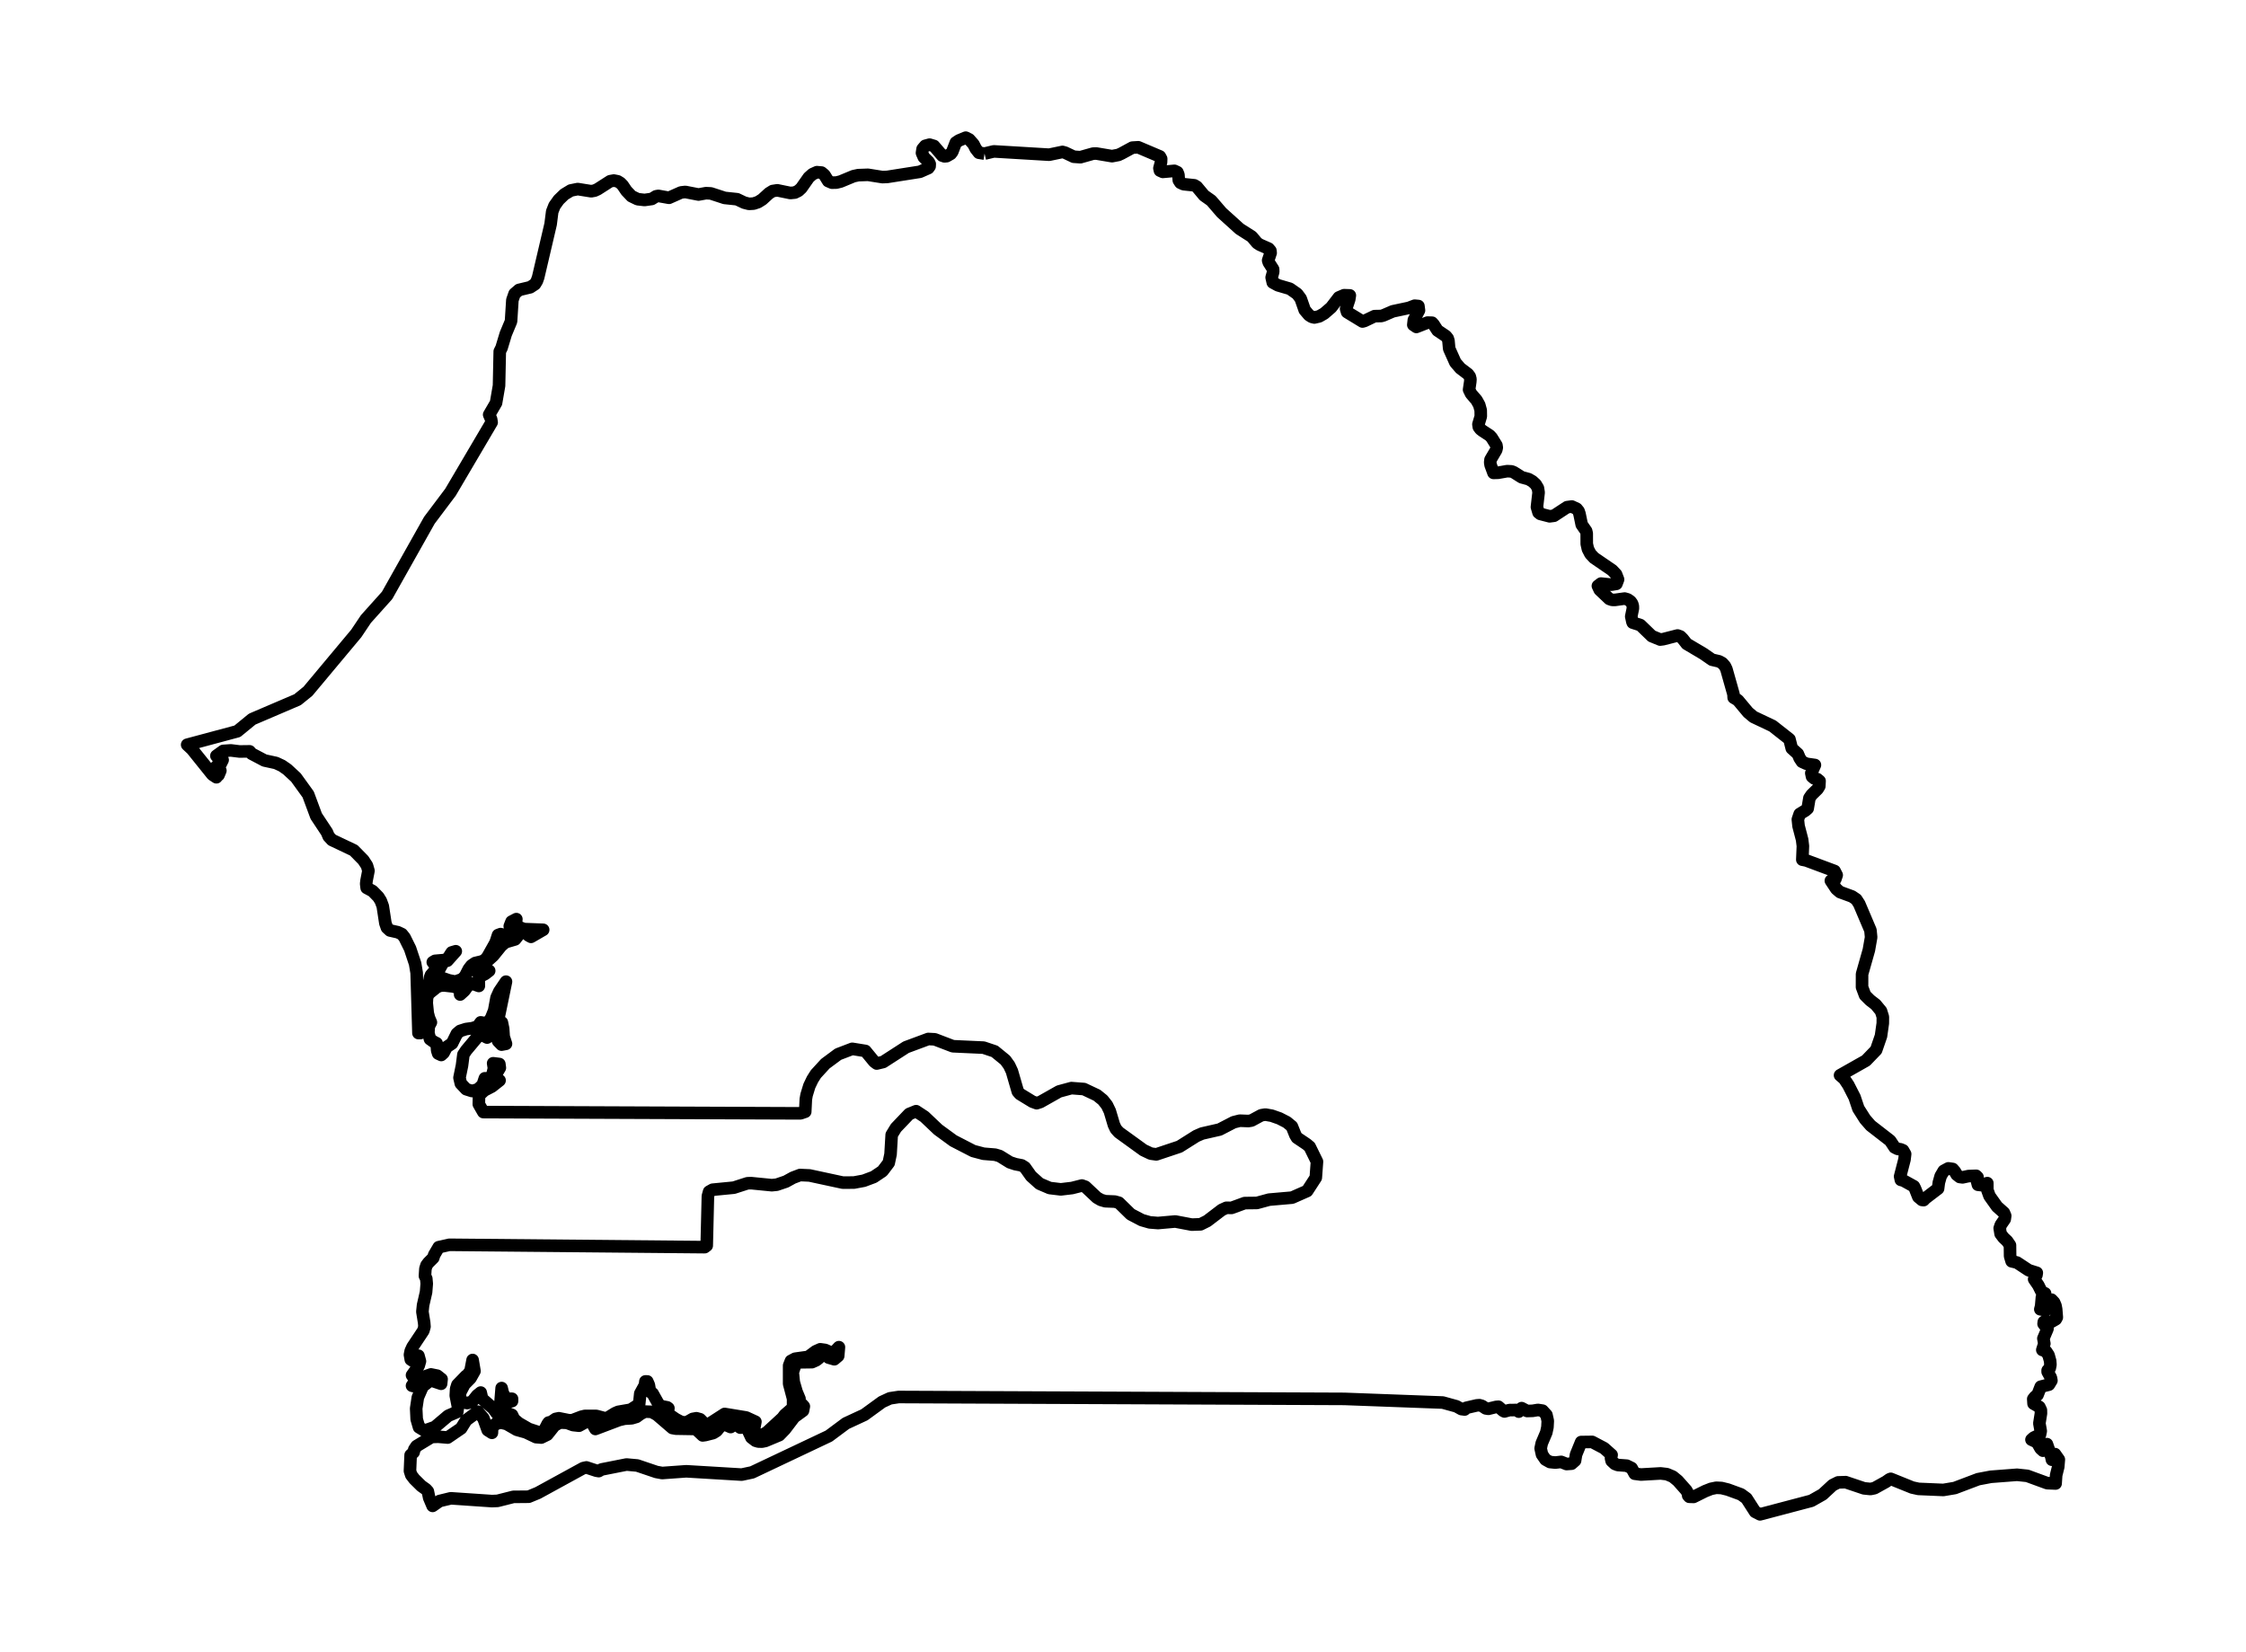 <?xml version="1.0" encoding="utf-8" standalone="no"?>
<!DOCTYPE svg PUBLIC "-//W3C//DTD SVG 1.1//EN"
  "http://www.w3.org/Graphics/SVG/1.1/DTD/svg11.dtd">
<svg xmlns:xlink="http://www.w3.org/1999/xlink" width="357.12pt" height="262.699pt" viewBox="0 0 357.12 262.699" xmlns="http://www.w3.org/2000/svg" version="1.1">
 <defs>
  <style type="text/css">*{stroke-linejoin: round; stroke-linecap: butt}</style>
 </defs>
 <g id="figure_1">
  <g id="patch_1">
   <path d="M 0 262.699 
L 357.12 262.699 
L 357.12 0 
L 0 0 
L 0 262.699 
z
" style="fill: none"/>
  </g>
  <g id="axes_1">
   <g id="PatchCollection_1">
    <path d="M 156.544 24.425 
L 158.017 24.074 
L 166.827 24.6 
L 168.94 24.161 
L 169.365 24.28 
L 170.723 24.922 
L 171.789 24.997 
L 173.814 24.427 
L 174.329 24.414 
L 176.812 24.832 
L 177.833 24.636 
L 178.311 24.417 
L 180.042 23.478 
L 180.989 23.419 
L 184.426 24.879 
L 184.628 25.25 
L 184.608 25.797 
L 184.353 26.746 
L 184.436 27.128 
L 184.888 27.332 
L 186.739 27.166 
L 187.208 27.388 
L 187.371 27.775 
L 187.435 28.668 
L 187.686 29.055 
L 188.189 29.289 
L 189.899 29.467 
L 190.291 29.699 
L 191.454 31.09 
L 192.599 31.9 
L 194.24 33.808 
L 197.111 36.403 
L 199.042 37.631 
L 199.886 38.64 
L 200.316 38.918 
L 201.711 39.532 
L 202 39.87 
L 202.034 40.218 
L 201.639 41.41 
L 201.738 41.735 
L 202.426 42.806 
L 202.444 43.226 
L 202.196 44.121 
L 202.376 44.918 
L 203.199 45.364 
L 205.094 45.919 
L 206.254 46.731 
L 206.813 47.479 
L 207.451 49.301 
L 208.139 50.11 
L 208.577 50.384 
L 208.985 50.487 
L 209.758 50.309 
L 210.55 49.853 
L 211.659 48.893 
L 212.881 47.299 
L 213.716 46.943 
L 214.627 46.974 
L 214.528 47.614 
L 214.037 49.11 
L 214.192 49.633 
L 216.638 51.124 
L 216.954 51.039 
L 218.556 50.273 
L 219.634 50.25 
L 219.999 50.139 
L 221.465 49.504 
L 224.01 48.963 
L 224.935 48.612 
L 225.531 48.666 
L 225.62 49.362 
L 224.809 50.879 
L 224.721 51.653 
L 225.211 51.988 
L 226.973 51.3 
L 227.701 51.318 
L 227.941 51.583 
L 228.568 52.548 
L 229.897 53.443 
L 230.188 53.802 
L 230.309 54.186 
L 230.424 55.445 
L 231.407 57.645 
L 232.196 58.561 
L 233.416 59.489 
L 233.698 59.874 
L 233.804 60.289 
L 233.774 60.714 
L 233.59 61.968 
L 233.899 62.603 
L 234.775 63.624 
L 235.204 64.393 
L 235.436 65.244 
L 235.45 66.209 
L 235.074 67.475 
L 235.138 67.901 
L 235.388 68.241 
L 235.726 68.507 
L 236.852 69.242 
L 237.177 69.59 
L 237.935 70.813 
L 237.99 71.179 
L 237.905 71.545 
L 236.997 73.093 
L 236.945 73.537 
L 237.015 73.957 
L 237.472 75.198 
L 238.198 75.177 
L 239.648 74.922 
L 240.352 74.961 
L 240.699 75.102 
L 241.947 75.892 
L 243.059 76.194 
L 243.664 76.547 
L 244.181 77.023 
L 244.529 77.61 
L 244.643 78.313 
L 244.377 80.625 
L 244.636 81.507 
L 244.914 81.721 
L 246.393 82.103 
L 247.086 82.014 
L 249.166 80.65 
L 249.923 80.546 
L 250.69 80.902 
L 250.994 81.272 
L 251.143 81.706 
L 251.498 83.425 
L 252.201 84.44 
L 252.292 84.827 
L 252.299 86.498 
L 252.483 87.312 
L 252.881 88.08 
L 253.468 88.713 
L 256.346 90.68 
L 256.962 91.331 
L 257.275 92.147 
L 257.014 92.84 
L 256.213 92.97 
L 254.562 92.799 
L 254.07 93.171 
L 254.361 93.794 
L 255.887 95.236 
L 256.316 95.388 
L 256.778 95.397 
L 258.321 95.182 
L 258.808 95.321 
L 259.248 95.627 
L 259.501 95.97 
L 259.623 96.353 
L 259.633 96.763 
L 259.372 98.03 
L 259.553 98.876 
L 259.609 99.01 
L 260.826 99.401 
L 262.639 101.155 
L 263.966 101.701 
L 264.465 101.636 
L 266.736 101.054 
L 267.187 101.213 
L 267.568 101.594 
L 268.192 102.385 
L 270.854 103.962 
L 272.211 104.905 
L 273.343 105.168 
L 273.858 105.455 
L 274.275 105.93 
L 274.505 106.417 
L 275.631 110.399 
L 275.659 110.937 
L 276.326 111.337 
L 277.956 113.286 
L 278.807 114.003 
L 281.847 115.442 
L 284.527 117.551 
L 284.895 119.006 
L 285.856 119.871 
L 286.152 120.565 
L 286.523 121.127 
L 287.256 121.461 
L 288.577 121.649 
L 288.003 122.944 
L 288.118 123.49 
L 288.457 123.775 
L 288.949 123.891 
L 289.316 124.193 
L 289.271 125.026 
L 289.002 125.463 
L 288.06 126.383 
L 287.703 126.904 
L 287.424 128.566 
L 287.071 128.88 
L 286.157 129.443 
L 285.865 130.303 
L 285.974 131.346 
L 286.542 133.524 
L 286.666 134.539 
L 286.576 136.703 
L 287.199 136.827 
L 291.704 138.506 
L 292.038 139.16 
L 291.829 139.78 
L 291.114 140.045 
L 291.976 141.35 
L 292.565 141.853 
L 294.471 142.551 
L 295.15 143.008 
L 295.625 143.74 
L 297.408 147.938 
L 297.513 149.043 
L 297.158 151.068 
L 296.072 154.897 
L 296.067 156.968 
L 296.551 158.263 
L 297.338 159.049 
L 298.239 159.744 
L 299.083 160.766 
L 299.378 161.705 
L 299.37 162.72 
L 299.083 164.744 
L 298.314 166.972 
L 296.696 168.652 
L 292.573 170.986 
L 293.237 171.557 
L 293.889 172.541 
L 294.883 174.482 
L 295.487 176.284 
L 296.559 177.972 
L 297.445 178.985 
L 300.542 181.386 
L 301.246 182.452 
L 301.75 182.704 
L 302.197 182.761 
L 302.587 182.929 
L 302.922 183.508 
L 302.817 184.395 
L 302.125 187.07 
L 302.24 187.619 
L 302.664 187.734 
L 304.318 188.649 
L 304.502 189.019 
L 305.022 190.329 
L 305.596 190.809 
L 305.866 190.837 
L 306.131 190.556 
L 308.158 189.009 
L 308.283 188.044 
L 308.57 187.021 
L 309.057 186.19 
L 309.797 185.791 
L 310.488 185.891 
L 310.833 186.286 
L 311.11 186.775 
L 311.595 187.16 
L 312.054 187.22 
L 312.998 187.018 
L 314.214 186.973 
L 314.434 187.191 
L 314.369 187.902 
L 314.497 188.397 
L 315.031 188.458 
L 315.987 188.137 
L 315.992 189.223 
L 316.34 190.191 
L 317.531 191.864 
L 318.625 192.844 
L 318.832 193.325 
L 318.757 193.872 
L 318.14 194.771 
L 317.958 195.31 
L 318.103 196.204 
L 318.567 196.816 
L 319.141 197.352 
L 319.591 198.012 
L 319.613 199.757 
L 319.856 200.566 
L 320.71 200.768 
L 322.56 201.989 
L 323.856 202.398 
L 323.801 202.749 
L 323.437 203.417 
L 324.104 204.388 
L 324.563 205.312 
L 324.755 205.474 
L 325.175 205.677 
L 325.1 205.887 
L 324.67 206.298 
L 324.548 207.702 
L 324.416 208.198 
L 325.17 208.343 
L 325.729 208.108 
L 326.081 207.539 
L 326.199 206.671 
L 326.603 207.104 
L 326.826 207.616 
L 326.935 208.188 
L 327.038 209.485 
L 326.876 209.784 
L 325.934 210.325 
L 325.287 210.039 
L 324.97 210.209 
L 324.935 210.514 
L 325.554 211.305 
L 324.903 212.845 
L 325.055 213.656 
L 324.735 214.665 
L 325.152 214.812 
L 325.335 214.898 
L 325.722 215.486 
L 325.979 216.415 
L 326.024 217.011 
L 325.919 217.554 
L 325.582 217.916 
L 325.582 218.141 
L 326.091 219.064 
L 326.181 219.537 
L 325.787 220.182 
L 324.481 220.51 
L 323.969 221.823 
L 323.592 222.088 
L 323.294 222.462 
L 323.339 223.197 
L 324.268 223.729 
L 324.506 224.242 
L 324.516 224.761 
L 324.266 226.337 
L 324.421 227.211 
L 324.481 227.572 
L 324.361 228.145 
L 323.357 228.617 
L 323.01 228.932 
L 323.896 229.347 
L 324.456 230.337 
L 324.845 230.688 
L 324.818 230.319 
L 325.09 229.788 
L 325.465 229.641 
L 326.171 231.676 
L 326.261 232.125 
L 326.748 231.227 
L 327.36 232.091 
L 327.263 233.257 
L 326.935 234.575 
L 326.846 235.901 
L 325.512 235.847 
L 322.34 234.686 
L 320.71 234.516 
L 316.547 234.836 
L 314.539 235.215 
L 310.821 236.621 
L 308.995 236.928 
L 305.042 236.76 
L 304.048 236.541 
L 300.632 235.161 
L 300.422 235.246 
L 299.887 235.625 
L 298.049 236.644 
L 297.408 236.776 
L 296.379 236.672 
L 293.464 235.69 
L 292.266 235.728 
L 291.399 236.159 
L 289.798 237.642 
L 288.01 238.653 
L 279.849 240.807 
L 279.066 240.405 
L 277.694 238.269 
L 276.83 237.637 
L 274.735 236.871 
L 273.72 236.621 
L 272.883 236.582 
L 272.069 236.75 
L 271.125 237.121 
L 269.291 238.034 
L 268.602 238.014 
L 268.425 237.82 
L 268.389 237.472 
L 268.131 236.997 
L 266.771 235.463 
L 265.976 234.81 
L 265.033 234.415 
L 264.04 234.299 
L 260.919 234.477 
L 259.922 234.346 
L 259.429 233.446 
L 258.659 233.069 
L 257.226 232.963 
L 256.764 232.783 
L 256.256 232.311 
L 256.154 231.885 
L 256.252 231.354 
L 255.053 230.286 
L 253.163 229.29 
L 251.407 229.311 
L 250.597 231.299 
L 250.439 232.262 
L 249.882 232.752 
L 249.09 232.808 
L 248.229 232.468 
L 247.292 232.574 
L 246.453 232.489 
L 245.74 232.096 
L 245.183 231.292 
L 244.969 230.322 
L 245.143 229.499 
L 245.863 227.802 
L 246.046 226.943 
L 246.099 225.939 
L 245.89 225 
L 245.271 224.32 
L 244.534 224.206 
L 243.699 224.345 
L 242.813 224.374 
L 241.943 223.92 
L 241.49 224.474 
L 241.106 224.209 
L 240.447 224.229 
L 240.015 224.227 
L 239.209 224.446 
L 238.989 224.332 
L 238.26 223.698 
L 237.895 223.726 
L 236.658 224.025 
L 236.237 223.956 
L 235.641 223.564 
L 235.234 223.45 
L 234.81 223.481 
L 233.129 223.871 
L 232.884 224.134 
L 232.368 224.067 
L 231.578 223.63 
L 229.405 223.03 
L 213.771 222.449 
L 142.886 222.148 
L 141.5 222.359 
L 140.246 222.937 
L 137.439 224.98 
L 134.5 226.344 
L 131.796 228.356 
L 119.596 234.134 
L 117.931 234.488 
L 109.118 233.961 
L 105.282 234.237 
L 104.353 234.065 
L 101.331 233.041 
L 99.616 232.886 
L 95.637 233.673 
L 95.2 233.93 
L 94.803 233.861 
L 93.243 233.348 
L 92.736 233.456 
L 85.528 237.402 
L 84.065 238.006 
L 81.63 238.027 
L 79.108 238.664 
L 78.216 238.7 
L 71.666 238.256 
L 69.891 238.689 
L 68.788 239.463 
L 68.242 238.173 
L 68.029 237.151 
L 67.723 236.812 
L 66.997 236.296 
L 65.886 235.199 
L 65.39 234.553 
L 65.186 233.91 
L 65.292 231.381 
L 65.768 230.942 
L 65.876 230.485 
L 66.23 229.959 
L 68.631 228.505 
L 69.685 228.468 
L 71.185 228.596 
L 73.319 227.136 
L 74.123 225.84 
L 75.973 224.475 
L 76.862 225.523 
L 77.547 227.416 
L 78.217 227.843 
L 78.247 227.067 
L 78.742 226.458 
L 79.597 226.21 
L 80.547 226.425 
L 82.167 227.36 
L 83.623 227.766 
L 85.223 228.529 
L 86.063 228.596 
L 87.013 228.133 
L 88.175 226.677 
L 89.03 226.21 
L 90.155 226.259 
L 91.112 226.61 
L 92.068 226.714 
L 93.734 225.796 
L 94.109 226.232 
L 94.67 227.232 
L 98.433 225.808 
L 99.298 225.601 
L 100.457 225.528 
L 101.206 225.304 
L 101.831 224.841 
L 102.551 224.467 
L 103.609 224.508 
L 104.456 224.971 
L 106.908 227.079 
L 107.471 227.181 
L 110.568 227.232 
L 110.865 227.451 
L 111.722 228.255 
L 112.149 228.196 
L 113.387 227.884 
L 113.942 227.536 
L 114.479 226.878 
L 115.163 226.482 
L 116.174 226.925 
L 116.744 226.543 
L 117.057 226.537 
L 117.717 227.022 
L 118.514 226.925 
L 118.891 227.366 
L 119.475 228.596 
L 120.134 229.098 
L 120.571 229.228 
L 121.156 229.244 
L 121.705 229.131 
L 123.913 228.208 
L 124.798 227.295 
L 126.283 225.343 
L 127.677 224.325 
L 127.811 223.639 
L 127.533 223.334 
L 127.004 223.1 
L 126.709 222.83 
L 127.122 222.43 
L 126.651 221.299 
L 126.21 219.78 
L 126.053 218.224 
L 126.466 216.977 
L 127.024 216.636 
L 129.103 216.605 
L 129.775 216.307 
L 130.233 215.947 
L 130.536 215.49 
L 130.754 214.901 
L 131.747 215.88 
L 132.656 216.144 
L 133.273 215.618 
L 133.391 214.223 
L 132.644 215.015 
L 131.932 214.99 
L 131.203 214.668 
L 130.422 214.56 
L 129.692 214.887 
L 128.501 215.774 
L 127.144 215.959 
L 126.418 216.063 
L 125.762 216.412 
L 125.475 217.147 
L 125.475 220.044 
L 126.106 222.43 
L 126.1 223.647 
L 125.954 223.98 
L 124.784 225.001 
L 124.413 225.489 
L 121.978 227.729 
L 121.337 228.135 
L 120.763 228.164 
L 120.26 227.936 
L 119.835 227.573 
L 120.11 226.08 
L 118.643 225.406 
L 115.216 224.845 
L 112.89 226.344 
L 112.037 226.549 
L 111.659 226.039 
L 111.311 225.686 
L 110.733 225.528 
L 110.143 225.635 
L 109.327 226.104 
L 108.739 226.21 
L 108.179 226.052 
L 107.451 225.67 
L 106.248 224.845 
L 106.191 224.599 
L 106.275 223.929 
L 106.094 223.795 
L 105.117 223.606 
L 104.899 223.484 
L 104.596 223.07 
L 103.76 221.579 
L 103.353 221.311 
L 103.17 220.247 
L 102.92 219.674 
L 102.622 219.674 
L 102.551 220.249 
L 101.807 221.595 
L 101.627 223.297 
L 100.278 224.167 
L 98.299 224.508 
L 97.788 224.731 
L 96.498 225.528 
L 95.987 225.471 
L 94.817 225.158 
L 92.99 225.158 
L 92.448 225.288 
L 91.008 225.84 
L 90.426 225.84 
L 88.865 225.528 
L 88.34 225.635 
L 87.667 226.104 
L 87.231 226.21 
L 87.066 226.446 
L 86.497 227.548 
L 86.063 227.884 
L 84.081 227.232 
L 82.476 226.305 
L 81.727 225.67 
L 81.412 225.001 
L 80.777 224.746 
L 80.331 224.524 
L 80.093 224.167 
L 80.174 223.671 
L 80.48 223.228 
L 80.925 222.912 
L 81.412 222.802 
L 81.412 222.43 
L 80.669 222.412 
L 80.199 222.034 
L 79.928 221.429 
L 79.763 220.726 
L 79.432 224.845 
L 79.068 224.845 
L 78.429 223.978 
L 76.654 222.424 
L 76.434 221.441 
L 75.867 221.9 
L 75.053 222.918 
L 74.288 223.113 
L 73.71 222.991 
L 73.319 222.65 
L 73.126 222.119 
L 73.162 221.441 
L 73.846 220.137 
L 74.809 219.158 
L 75.443 218.025 
L 75.144 216.264 
L 74.813 218 
L 74.33 218.654 
L 74.099 218.799 
L 72.729 220.212 
L 72.528 220.858 
L 72.469 221.918 
L 72.815 223.687 
L 72.713 224.504 
L 71.258 225.136 
L 69.144 226.925 
L 67.522 227.5 
L 66.629 226.963 
L 66.254 225.672 
L 66.173 223.98 
L 66.437 222.217 
L 67.203 220.462 
L 68.448 219.479 
L 70.135 220.044 
L 70.212 219.304 
L 69.522 218.76 
L 68.521 218.557 
L 67.671 218.854 
L 66.676 220.09 
L 66.124 220.493 
L 65.512 220.356 
L 65.799 219.95 
L 65.898 219.52 
L 65.799 219.097 
L 65.512 218.683 
L 66.562 217.2 
L 66.773 216.461 
L 66.535 215.584 
L 66.173 215.584 
L 65.947 216.136 
L 65.617 216.38 
L 65.316 216.189 
L 65.186 215.429 
L 65.304 214.832 
L 65.593 214.194 
L 67.318 211.599 
L 67.493 210.965 
L 67.443 210.327 
L 67.162 208.585 
L 67.27 207.541 
L 67.746 205.467 
L 67.852 204.137 
L 67.778 203.32 
L 67.569 202.902 
L 67.643 201.752 
L 67.818 201.194 
L 68.125 200.786 
L 68.889 200.025 
L 69.041 199.545 
L 69.756 198.325 
L 71.441 197.945 
L 112.045 198.318 
L 112.369 198.076 
L 112.559 190.203 
L 112.751 189.499 
L 113.311 189.186 
L 116.68 188.859 
L 118.85 188.16 
L 119.459 188.144 
L 122.718 188.466 
L 123.507 188.386 
L 124.961 187.894 
L 126.077 187.279 
L 127.208 186.85 
L 128.716 186.917 
L 133.988 188.052 
L 135.769 188.049 
L 137.342 187.756 
L 138.925 187.164 
L 140.314 186.232 
L 141.308 184.924 
L 141.6 183.544 
L 141.782 180.456 
L 142.459 179.347 
L 144.559 177.147 
L 145.663 176.698 
L 146.992 177.571 
L 149.162 179.628 
L 151.587 181.402 
L 154.746 183.032 
L 156.379 183.464 
L 158.229 183.616 
L 158.956 183.832 
L 160.572 184.832 
L 161.458 185.124 
L 162.447 185.315 
L 162.964 185.637 
L 163.938 187.011 
L 165.287 188.227 
L 166.902 188.917 
L 168.668 189.13 
L 170.458 188.917 
L 172.024 188.52 
L 172.576 188.718 
L 174.407 190.44 
L 175.048 190.809 
L 175.748 191.014 
L 177.269 191.076 
L 177.912 191.259 
L 179.791 193.097 
L 181.553 194.019 
L 182.816 194.381 
L 184.124 194.485 
L 186.872 194.24 
L 189.495 194.737 
L 190.894 194.688 
L 191.95 194.161 
L 194.271 192.391 
L 194.995 192.063 
L 195.832 192.073 
L 197.906 191.313 
L 199.854 191.29 
L 201.794 190.763 
L 205.445 190.445 
L 207.839 189.388 
L 209.215 187.269 
L 209.401 184.715 
L 208.242 182.355 
L 207.754 181.947 
L 206.217 180.913 
L 205.966 180.493 
L 205.408 179.111 
L 204.599 178.444 
L 203.439 177.849 
L 202.211 177.417 
L 201.196 177.239 
L 200.548 177.344 
L 198.996 178.184 
L 198.492 178.264 
L 197.132 178.21 
L 196.152 178.457 
L 193.917 179.614 
L 191.128 180.251 
L 190.212 180.652 
L 187.534 182.339 
L 183.858 183.567 
L 182.975 183.443 
L 181.814 182.893 
L 177.914 180.073 
L 177.426 179.536 
L 177.112 178.866 
L 176.467 176.698 
L 176.007 175.744 
L 175.354 174.917 
L 174.419 174.16 
L 172.344 173.18 
L 170.356 173.028 
L 168.398 173.558 
L 165.431 175.233 
L 164.835 175.427 
L 164.158 175.18 
L 162.172 173.967 
L 161.838 173.586 
L 160.899 170.348 
L 160.467 169.428 
L 159.855 168.577 
L 158.149 167.184 
L 156.384 166.592 
L 151.504 166.37 
L 148.627 165.269 
L 147.593 165.217 
L 144.07 166.525 
L 140.429 168.874 
L 139.4 169.12 
L 138.99 168.808 
L 137.602 167.12 
L 135.509 166.782 
L 133.271 167.637 
L 131.229 169.151 
L 129.723 170.793 
L 129.186 171.643 
L 128.686 172.687 
L 128.247 174.125 
L 128.13 174.801 
L 128.032 176.783 
L 127.273 177.041 
L 76.854 176.841 
L 76.135 175.586 
L 76.166 174.185 
L 76.992 173.407 
L 78.207 172.773 
L 79.432 171.806 
L 78.412 171.157 
L 79.025 170.566 
L 79.477 169.804 
L 79.397 169.199 
L 78.412 169.079 
L 78.541 169.877 
L 78.306 170.844 
L 77.792 171.522 
L 77.094 171.467 
L 76.748 172.515 
L 75.997 173.224 
L 75.049 173.492 
L 74.123 173.2 
L 73.276 172.302 
L 73.061 171.382 
L 73.462 169.42 
L 73.685 167.69 
L 74.123 167.034 
L 75.84 164.982 
L 76.135 164.277 
L 76.418 164.462 
L 77.452 164.99 
L 77.344 164.763 
L 77.094 163.936 
L 78.772 163.629 
L 78.854 164.617 
L 79.202 165.551 
L 79.751 166.115 
L 80.453 165.983 
L 80.087 164.844 
L 80.004 163.583 
L 79.798 162.586 
L 79.068 162.232 
L 79.326 161.558 
L 80.453 156.1 
L 79.397 157.66 
L 78.954 158.635 
L 78.573 160.701 
L 78.077 161.936 
L 77.438 162.756 
L 76.434 162.573 
L 75.95 163.244 
L 75.096 163.504 
L 74.094 163.638 
L 73.162 163.936 
L 72.642 164.375 
L 71.879 165.916 
L 71.006 166.51 
L 70.525 167.428 
L 70.159 167.761 
L 69.669 167.531 
L 69.516 167.046 
L 69.422 165.898 
L 68.979 165.673 
L 68.364 165.234 
L 68.112 164.247 
L 68.177 163.199 
L 68.513 162.573 
L 68.218 161.891 
L 68.014 161.115 
L 67.852 159.506 
L 67.9 158.66 
L 68.065 158.174 
L 68.364 157.845 
L 69.475 156.951 
L 70.041 156.732 
L 70.66 156.704 
L 72.082 156.868 
L 72.756 157.081 
L 73.217 157.484 
L 73.162 158.146 
L 73.838 157.532 
L 74.371 156.795 
L 75.043 156.391 
L 76.135 156.783 
L 76.117 155.684 
L 76.496 155.193 
L 77.108 154.888 
L 77.781 154.368 
L 76.524 154.717 
L 75.914 154.595 
L 75.443 154.055 
L 77.627 152.688 
L 78.412 151.979 
L 79.666 150.428 
L 80.353 149.831 
L 81.904 149.376 
L 82.655 148.417 
L 83.241 148.198 
L 83.644 148.389 
L 84.032 148.754 
L 84.433 148.973 
L 86.364 147.856 
L 83.32 147.741 
L 82.014 147.239 
L 82.101 146.156 
L 81.338 146.557 
L 81.055 147.278 
L 81.204 148.033 
L 81.743 148.539 
L 81.143 148.876 
L 80.646 148.837 
L 79.597 148.539 
L 79.19 148.693 
L 78.919 149.53 
L 78.772 149.934 
L 77.531 152.146 
L 77.094 152.662 
L 76.599 152.889 
L 75.553 153.139 
L 74.978 153.527 
L 74.554 154.075 
L 73.952 155.235 
L 73.462 155.729 
L 72.377 156.094 
L 71.351 155.887 
L 70.306 155.522 
L 69.144 155.418 
L 70.279 153.365 
L 70.314 153.003 
L 71.128 152.767 
L 72.469 151.265 
L 71.822 151.457 
L 71.197 152.432 
L 70.66 152.662 
L 69.17 152.792 
L 68.814 153.003 
L 69.382 153.669 
L 69.335 154.116 
L 68.513 155.077 
L 68.371 155.461 
L 68.248 156.176 
L 68.002 156.594 
L 67.042 157.699 
L 66.834 158.146 
L 66.614 159.547 
L 66.834 164.277 
L 66.535 164.277 
L 66.248 154.697 
L 66.006 153.251 
L 65.206 150.848 
L 64.325 149.071 
L 63.894 148.539 
L 63.263 148.242 
L 62.004 147.958 
L 61.525 147.519 
L 61.275 146.8 
L 60.864 144.109 
L 60.549 143.256 
L 60.16 142.629 
L 59.246 141.694 
L 58.3 141.186 
L 58.225 140.532 
L 58.284 140.021 
L 58.585 138.469 
L 58.349 137.644 
L 57.765 136.759 
L 56.247 135.215 
L 52.79 133.574 
L 52.259 133.001 
L 51.984 132.343 
L 50.277 129.766 
L 49.003 126.331 
L 47.052 123.63 
L 45.664 122.345 
L 44.834 121.77 
L 43.884 121.327 
L 42.054 120.929 
L 40.005 119.848 
L 39.69 119.479 
L 38.093 119.499 
L 36.705 119.328 
L 35.494 119.41 
L 34.41 120.19 
L 34.817 120.669 
L 35.4 120.844 
L 35.038 121.571 
L 34.41 121.867 
L 35.038 122.546 
L 34.739 123.261 
L 34.576 123.309 
L 34.41 123.6 
L 33.775 123.185 
L 30.527 119.142 
L 29.76 118.427 
L 37.738 116.286 
L 40.097 114.352 
L 47.306 111.267 
L 48.963 109.925 
L 56.644 100.732 
L 58.182 98.437 
L 61.548 94.682 
L 68.269 82.737 
L 71.628 78.273 
L 78.17 67.165 
L 78.087 66.651 
L 77.781 65.943 
L 78.873 64.07 
L 79.348 61.318 
L 79.463 55.883 
L 79.75 55.311 
L 80.417 53.105 
L 81.256 51.093 
L 81.47 47.714 
L 81.82 46.711 
L 82.524 46.105 
L 84.307 45.679 
L 85.061 45.184 
L 85.366 44.676 
L 85.573 44.09 
L 87.551 35.642 
L 87.803 33.651 
L 88.168 32.715 
L 88.837 31.778 
L 89.729 30.914 
L 90.758 30.288 
L 91.859 30.066 
L 93.999 30.409 
L 94.549 30.311 
L 95.041 30.081 
L 97.016 28.815 
L 97.598 28.712 
L 98.207 28.83 
L 98.652 29.101 
L 99.009 29.47 
L 99.593 30.337 
L 100.412 31.201 
L 101.391 31.673 
L 102.483 31.799 
L 103.636 31.637 
L 104.323 31.214 
L 104.685 31.152 
L 106.373 31.453 
L 108.289 30.602 
L 108.97 30.525 
L 111.066 30.932 
L 112.257 30.718 
L 113.029 30.757 
L 115.214 31.472 
L 117.191 31.68 
L 118.333 32.222 
L 119.089 32.416 
L 119.831 32.374 
L 120.545 32.134 
L 121.212 31.711 
L 122.281 30.734 
L 122.853 30.38 
L 123.59 30.264 
L 125.665 30.69 
L 126.379 30.62 
L 126.953 30.337 
L 127.418 29.901 
L 128.592 28.224 
L 129.191 27.693 
L 129.893 27.378 
L 130.624 27.442 
L 131.079 27.816 
L 131.686 28.792 
L 132.283 29.047 
L 132.994 29.031 
L 133.674 28.861 
L 135.709 28.015 
L 136.463 27.853 
L 138.014 27.798 
L 140.301 28.16 
L 141.08 28.131 
L 146.27 27.316 
L 147.603 26.728 
L 147.811 26.444 
L 147.828 26.073 
L 147.668 25.756 
L 146.887 24.995 
L 146.599 24.327 
L 146.697 23.682 
L 147.116 23.189 
L 147.806 23.001 
L 148.502 23.21 
L 149.823 24.747 
L 150.171 24.86 
L 150.53 24.827 
L 151.172 24.458 
L 151.409 24.151 
L 151.981 22.668 
L 152.478 22.338 
L 153.557 21.892 
L 154.106 22.17 
L 154.783 22.931 
L 155.15 23.656 
L 155.652 24.288 
L 156.544 24.425 
L 156.544 24.425 
" clip-path="url(#p153fc5aed8)" style="fill: none; stroke: #000000; stroke-width: 2"/>
   </g>
  </g>
 </g>
 <defs>
  <clipPath id="p153fc5aed8">
   <rect x="0" y="0" width="357.12" height="262.699"/>
  </clipPath>
 </defs>
</svg>
